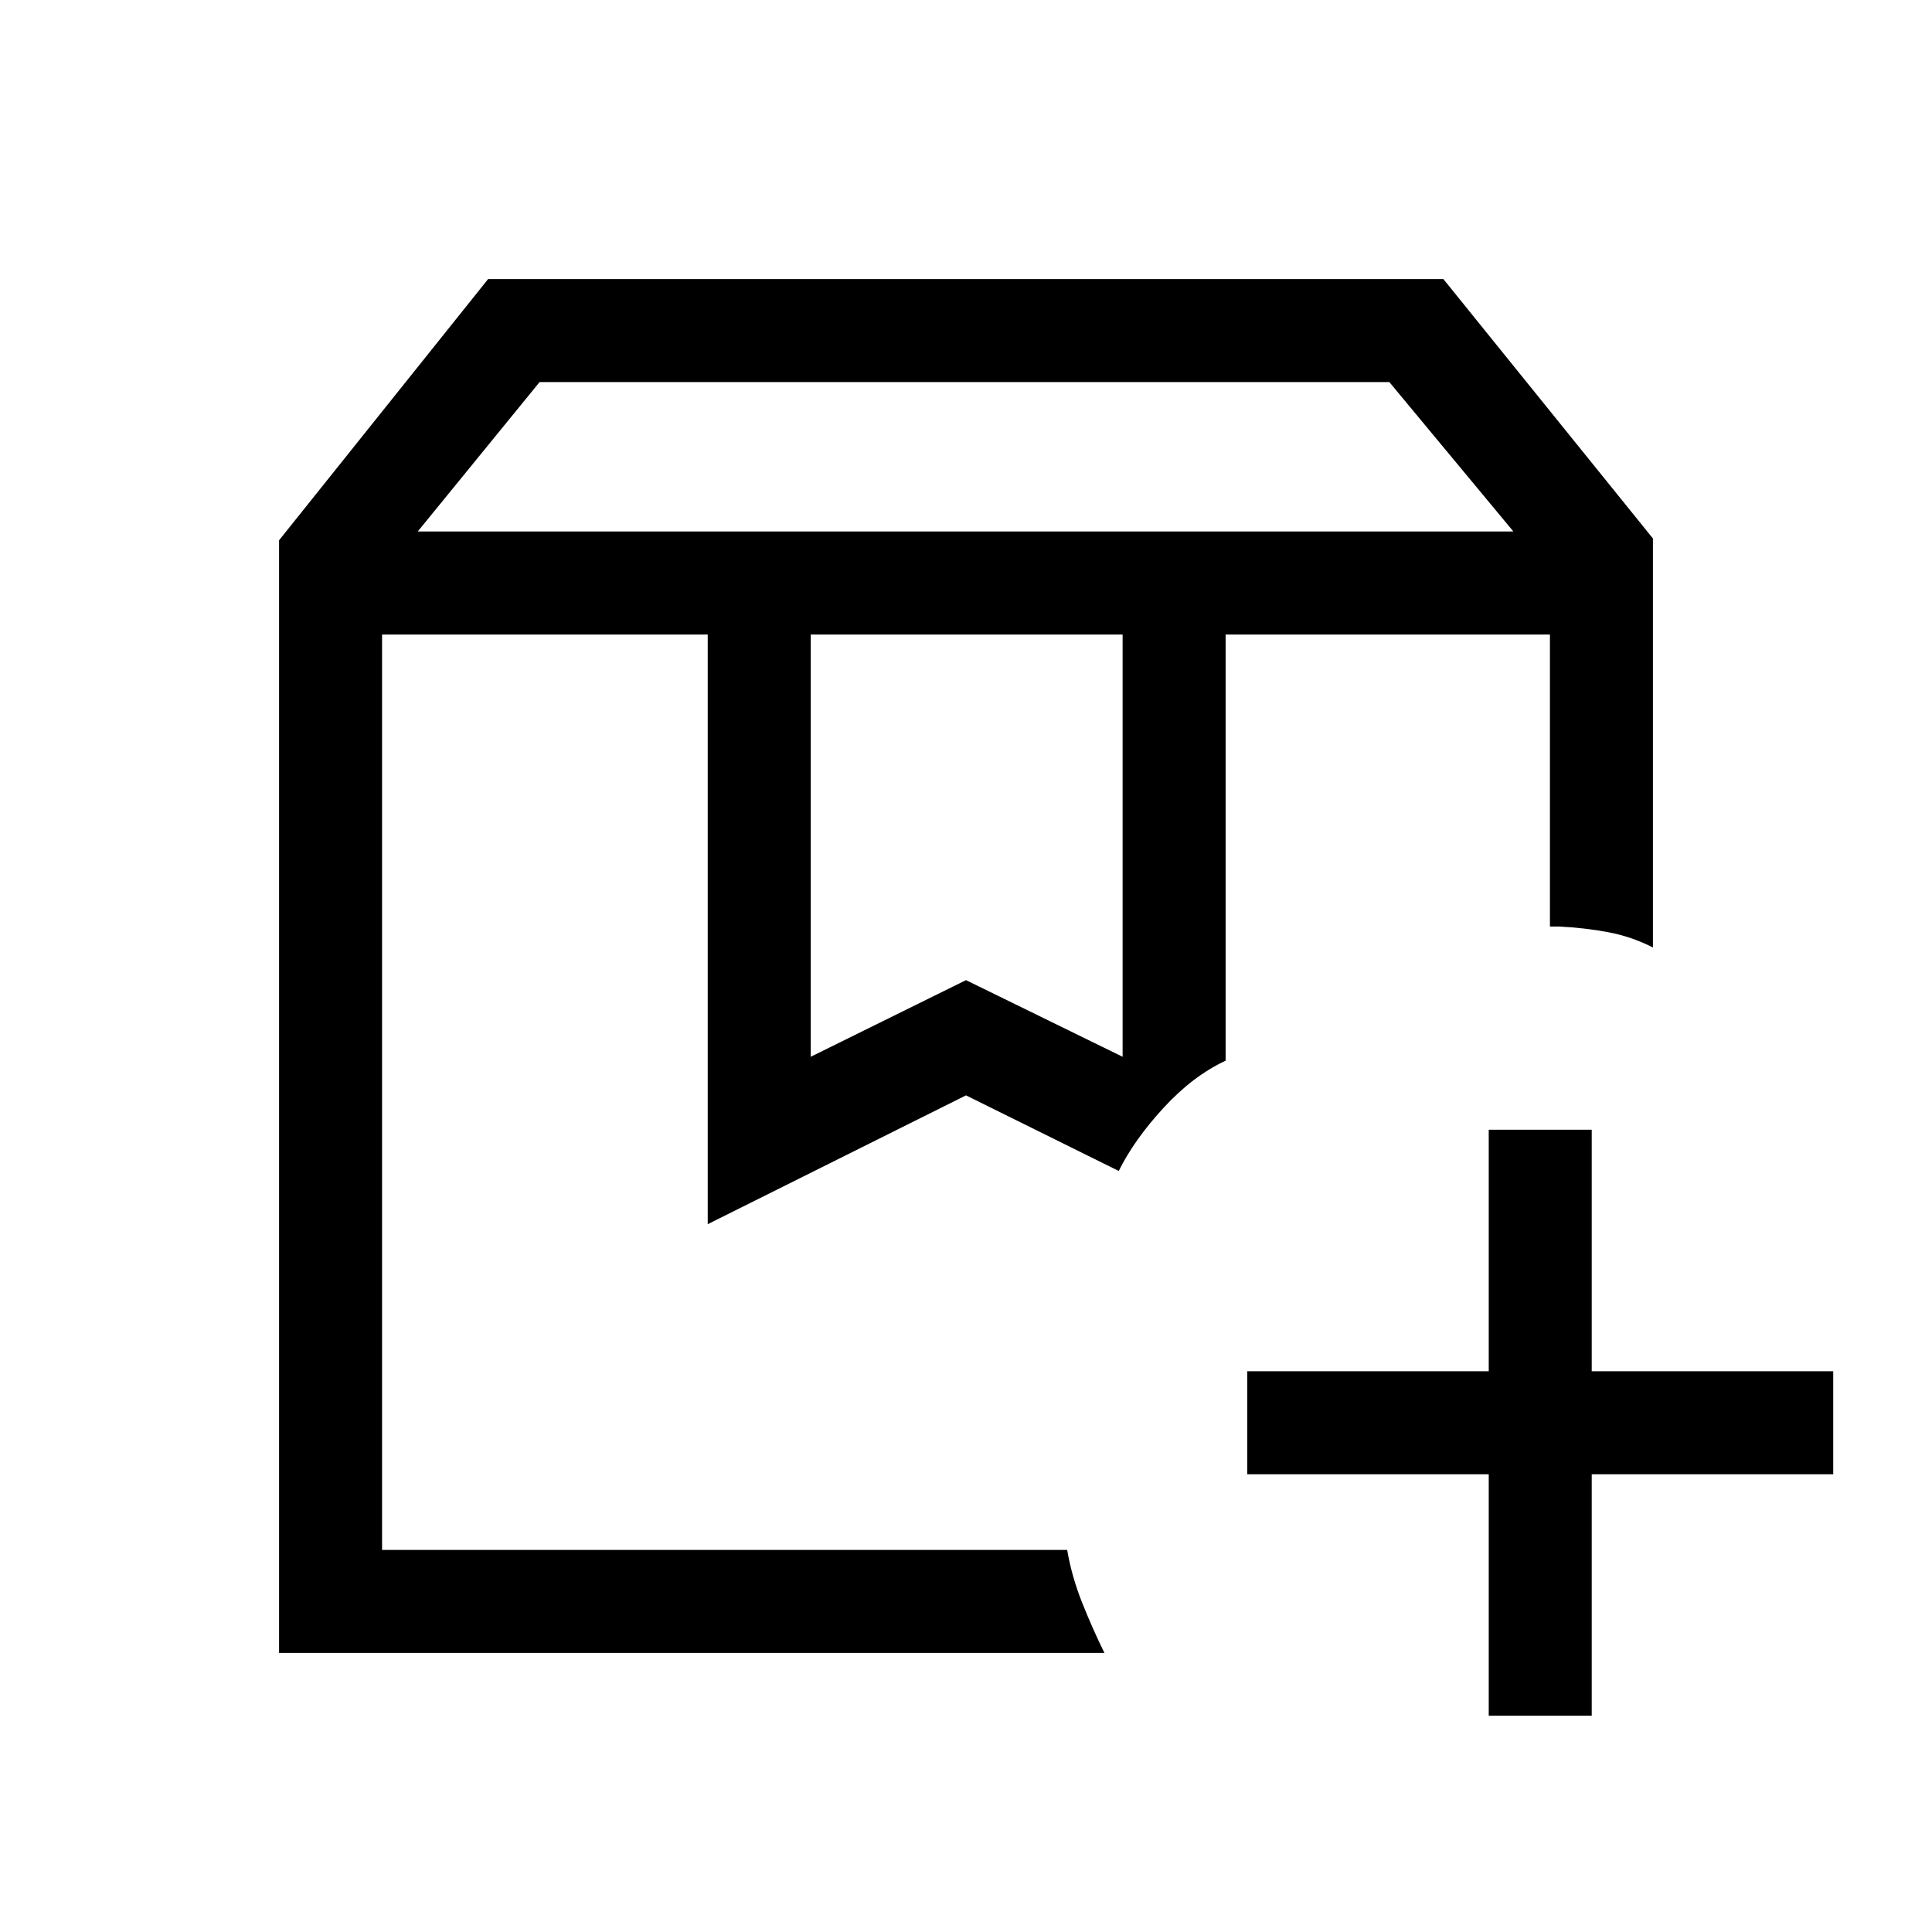 <svg xmlns="http://www.w3.org/2000/svg" height="40" viewBox="0 -960 960 960" width="40"><path d="M609-644.719h161.154H609Zm-419.154 0h366.052H520.539h9.744-340.437Zm17.718-51.179H752l-61.646-74.256h-422.23l-60.56 74.256Zm195.282 261.001L480-472.974l77.821 38.077v-209.822H402.846v209.822Zm145.95 296.23H138.667v-552.872l103.871-129.794h474.667l104.128 128.904v203.224q-10.615-5.41-22.218-7.59-11.602-2.179-24.346-2.82h-4.615v-145.104H609v211.77q-16.256 7.565-30.875 23.468-14.619 15.903-22.227 31.327L480-415.718l-128.333 64v-293.001H189.846v454.873h340.437q2.243 13.256 7.522 26.455 5.278 13.198 10.991 24.724Zm190.948 31.205v-120h-120v-51.179h120v-120h51.179v120h120v51.179h-120v120h-51.179Z"/></svg>